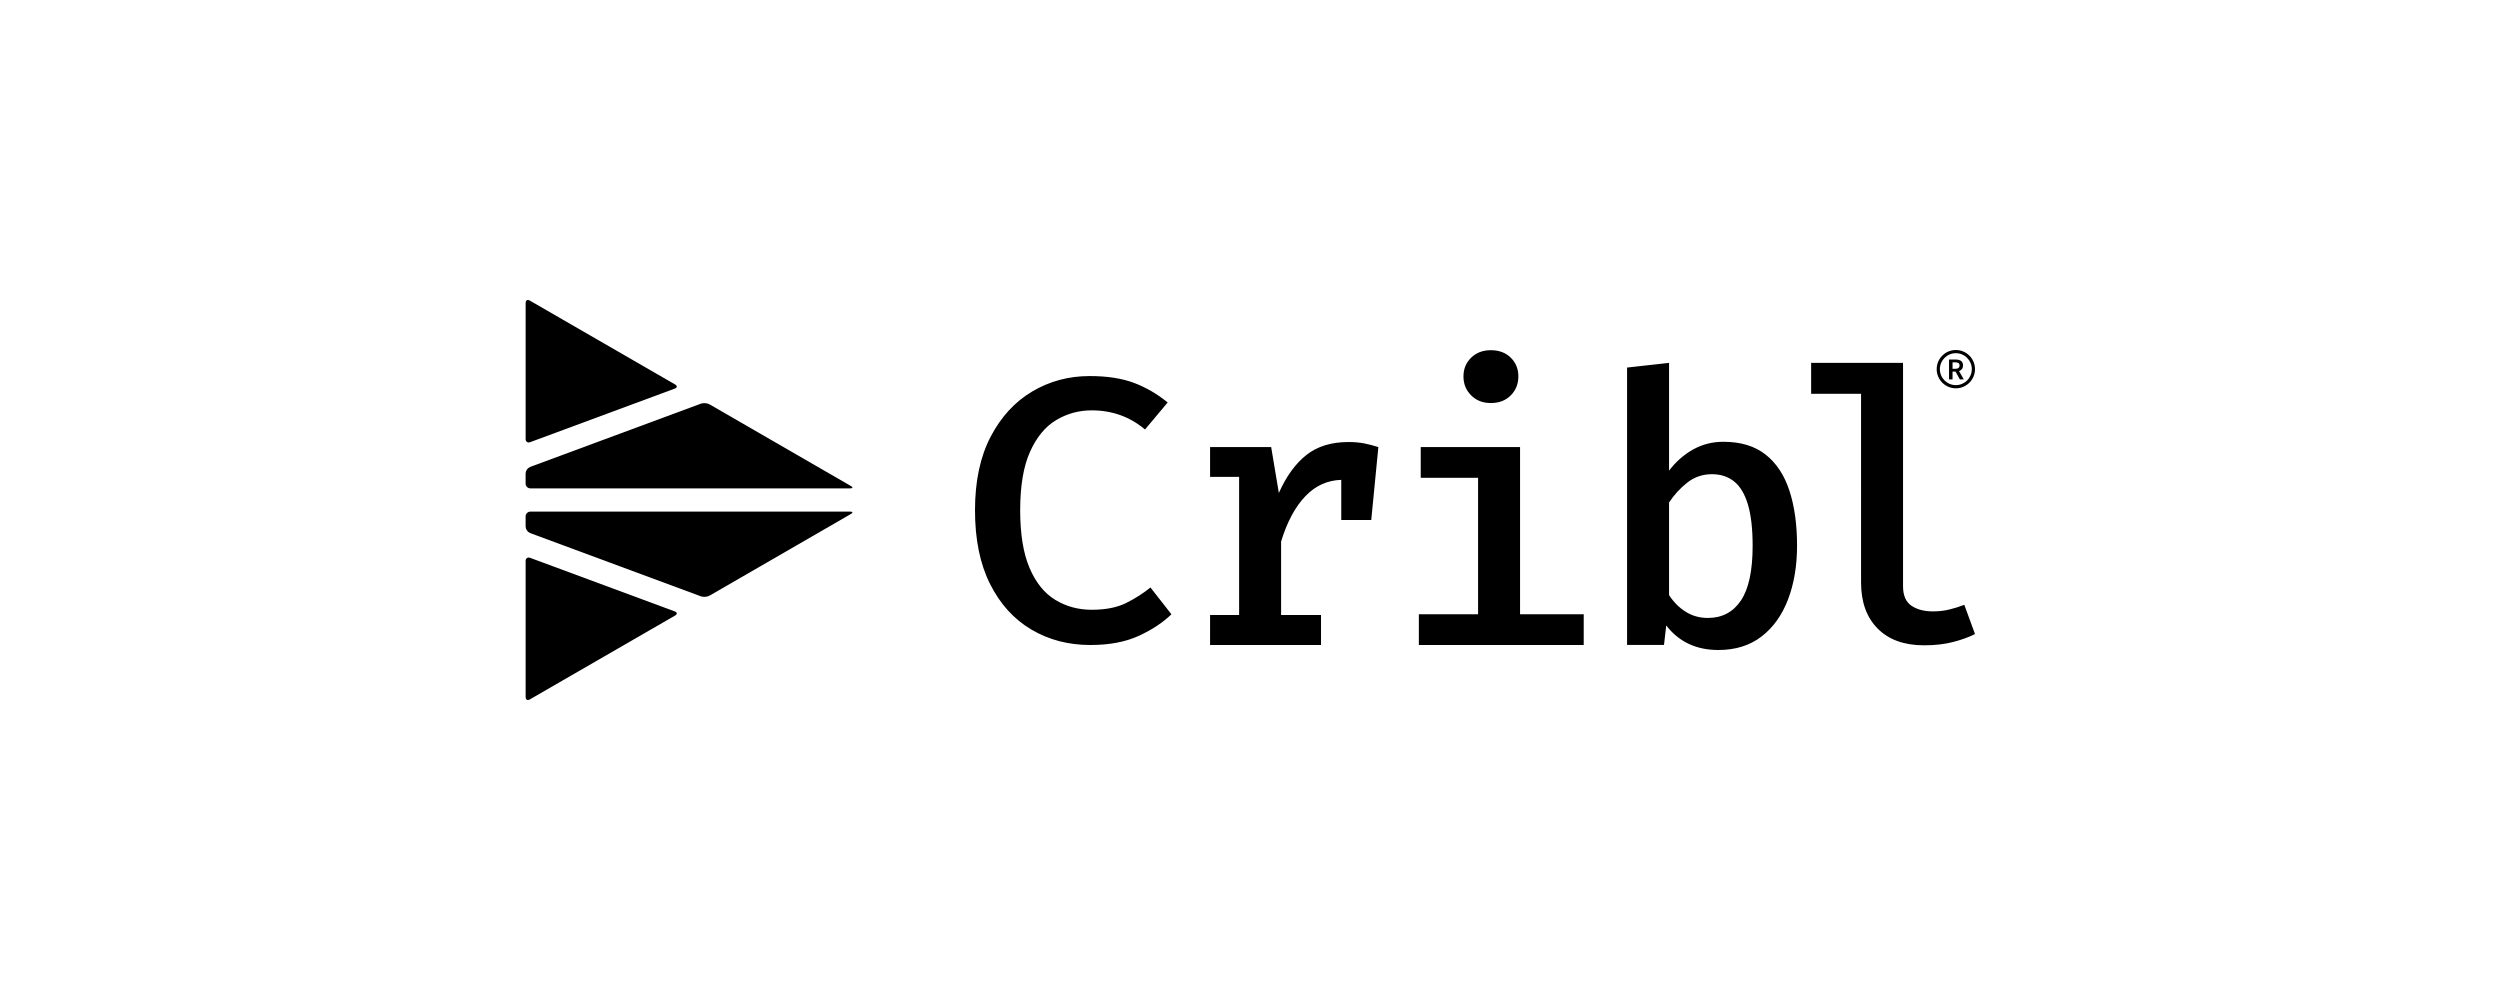 <svg version="1.1" id="e561e1bd-be33-4411-808f-ee4cd2d1ff3e" x="0px" y="0px" width="300px" height="120px">
  <g>
    <path d="M130.764,45.127c2.099,0,3.872,0.274,5.32,0.821c1.446,0.547,2.792,1.331,4.037,2.35l-2.721,3.239   c-0.929-0.78-1.927-1.357-2.992-1.732c-1.065-0.375-2.196-0.562-3.395-0.562c-1.545,0-2.97,0.39-4.273,1.169   c-1.305,0.78-2.35,2.047-3.137,3.801c-0.787,1.754-1.181,4.093-1.181,7.017c0,2.864,0.375,5.173,1.125,6.927   c0.75,1.754,1.777,3.029,3.082,3.823c1.304,0.795,2.766,1.192,4.386,1.192c1.663,0,3.042-0.273,4.137-0.821   c1.095-0.547,2.062-1.166,2.901-1.855l2.519,3.216c-1.035,1.005-2.347,1.87-3.935,2.597c-1.589,0.727-3.524,1.091-5.803,1.091   c-2.624,0-4.982-0.618-7.073-1.856c-2.091-1.237-3.741-3.055-4.947-5.454C117.603,67.692,117,64.738,117,61.23   c0-3.478,0.623-6.413,1.867-8.805c1.245-2.392,2.908-4.206,4.994-5.443C125.943,45.745,128.245,45.127,130.764,45.127z    M163.728,53.212c-0.563-0.112-1.196-0.169-1.9-0.169c-2.069,0-3.76,0.521-5.072,1.563c-1.312,1.042-2.41,2.56-3.294,4.554   l-0.922-5.51h-7.331v3.576h3.485v16.575h-3.485V77.4h13.314v-3.598h-4.79v-8.816c0.719-2.369,1.705-4.198,2.957-5.488   c1.201-1.237,2.625-1.864,4.262-1.914v4.816h3.598l0.854-8.749C164.848,53.471,164.29,53.325,163.728,53.212z M182.407,53.651   v20.061h7.639V77.4h-19.784v-3.689h7.107V57.339h-6.881v-3.688H182.407z M178.899,42.023c0.989,0,1.788,0.301,2.395,0.9   c0.608,0.6,0.911,1.35,0.911,2.249c0,0.9-0.303,1.657-0.911,2.271c-0.607,0.615-1.406,0.922-2.395,0.922   c-0.959,0-1.747-0.307-2.362-0.922c-0.615-0.614-0.921-1.372-0.921-2.271c0-0.899,0.306-1.649,0.921-2.249   C177.152,42.324,177.94,42.023,178.899,42.023z M200.286,56.477c0.824-1.08,1.788-1.926,2.89-2.541   c1.103-0.615,2.313-0.922,3.633-0.922c2.083,0,3.774,0.514,5.071,1.541c1.297,1.027,2.248,2.474,2.856,4.341   c0.607,1.867,0.911,4.059,0.911,6.578c0,2.414-0.361,4.565-1.08,6.454c-0.72,1.889-1.78,3.374-3.182,4.453S208.255,78,206.201,78   c-2.654,0-4.738-0.982-6.252-2.946l-0.269,2.339h-4.431V44.107l5.038-0.562V56.477z M204.942,74.154   c1.708,0,3.032-0.698,3.969-2.092c0.936-1.395,1.406-3.583,1.406-6.567c0-2.025-0.188-3.67-0.563-4.937   c-0.375-1.266-0.926-2.193-1.653-2.777c-0.727-0.585-1.616-0.877-2.664-0.877c-1.125,0-2.114,0.338-2.968,1.012   c-0.855,0.675-1.582,1.47-2.182,2.384v11.11c0.555,0.855,1.226,1.526,2.014,2.013C203.087,73.91,203.967,74.154,204.942,74.154z    M228.364,43.545v26.808c0,1.095,0.333,1.871,1.001,2.328c0.667,0.457,1.533,0.686,2.597,0.686c0.689,0,1.341-0.075,1.956-0.225   c0.615-0.15,1.215-0.337,1.8-0.562L237,76.088c-0.705,0.359-1.571,0.674-2.597,0.944c-1.028,0.27-2.201,0.405-3.52,0.405   c-2.385,0-4.24-0.671-5.567-2.013c-1.326-1.341-1.989-3.182-1.989-5.521V47.256h-5.99v-3.711H228.364z M235.179,45.524   l-0.513-0.931h-0.36v0.931h-0.422v-2.379h0.801c0.495,0,0.877,0.175,0.877,0.706c0,0.364-0.189,0.582-0.477,0.68l0.568,0.993   H235.179z M234.306,44.258h0.335c0.327,0,0.502-0.138,0.502-0.408c0-0.273-0.175-0.367-0.502-0.367h-0.335V44.258z M234.701,46.598   c-1.268,0-2.299-1.031-2.299-2.299S233.433,42,234.701,42S237,43.031,237,44.299S235.968,46.598,234.701,46.598z M234.701,42.383   c-1.056,0-1.916,0.859-1.916,1.916s0.859,1.916,1.916,1.916s1.916-0.859,1.916-1.916S235.757,42.383,234.701,42.383z" />
    <g>
      <g>
        <path class="st0" d="M81.02,46.142c0.274,0.158,0.256,0.377-0.041,0.487l-17.364,6.433     c-0.185,0.092-0.409,0.017-0.501-0.168c-0.032-0.064-0.045-0.135-0.037-0.206V36.355c0-0.316,0.224-0.445,0.498-0.287     L81.02,46.142z M85.151,48.525c-0.321-0.162-0.692-0.194-1.036-0.088l-20.503,7.596c-0.313,0.134-0.522,0.434-0.539,0.774v1.225     c0.001,0.317,0.258,0.573,0.574,0.574h38.384c0.316,0,0.351-0.129,0.077-0.285L85.151,48.525z" />
      </g>
      <g>
        <path class="st0" d="M63.574,83.933c-0.274,0.158-0.498,0.028-0.498-0.287V67.313c-0.008-0.071,0.005-0.143,0.037-0.206     c0.092-0.185,0.317-0.26,0.501-0.168l17.364,6.433c0.297,0.11,0.315,0.328,0.041,0.487L63.574,83.933z" />
        <path class="st0" d="M102.108,61.678c0.274-0.155,0.239-0.285-0.077-0.285H63.648c-0.317,0.001-0.573,0.258-0.574,0.574v1.225     c0.017,0.34,0.226,0.64,0.539,0.774l20.503,7.596c0.344,0.106,0.715,0.074,1.036-0.088L102.108,61.678z"/>
      </g>
    </g>
  </g>
</svg>